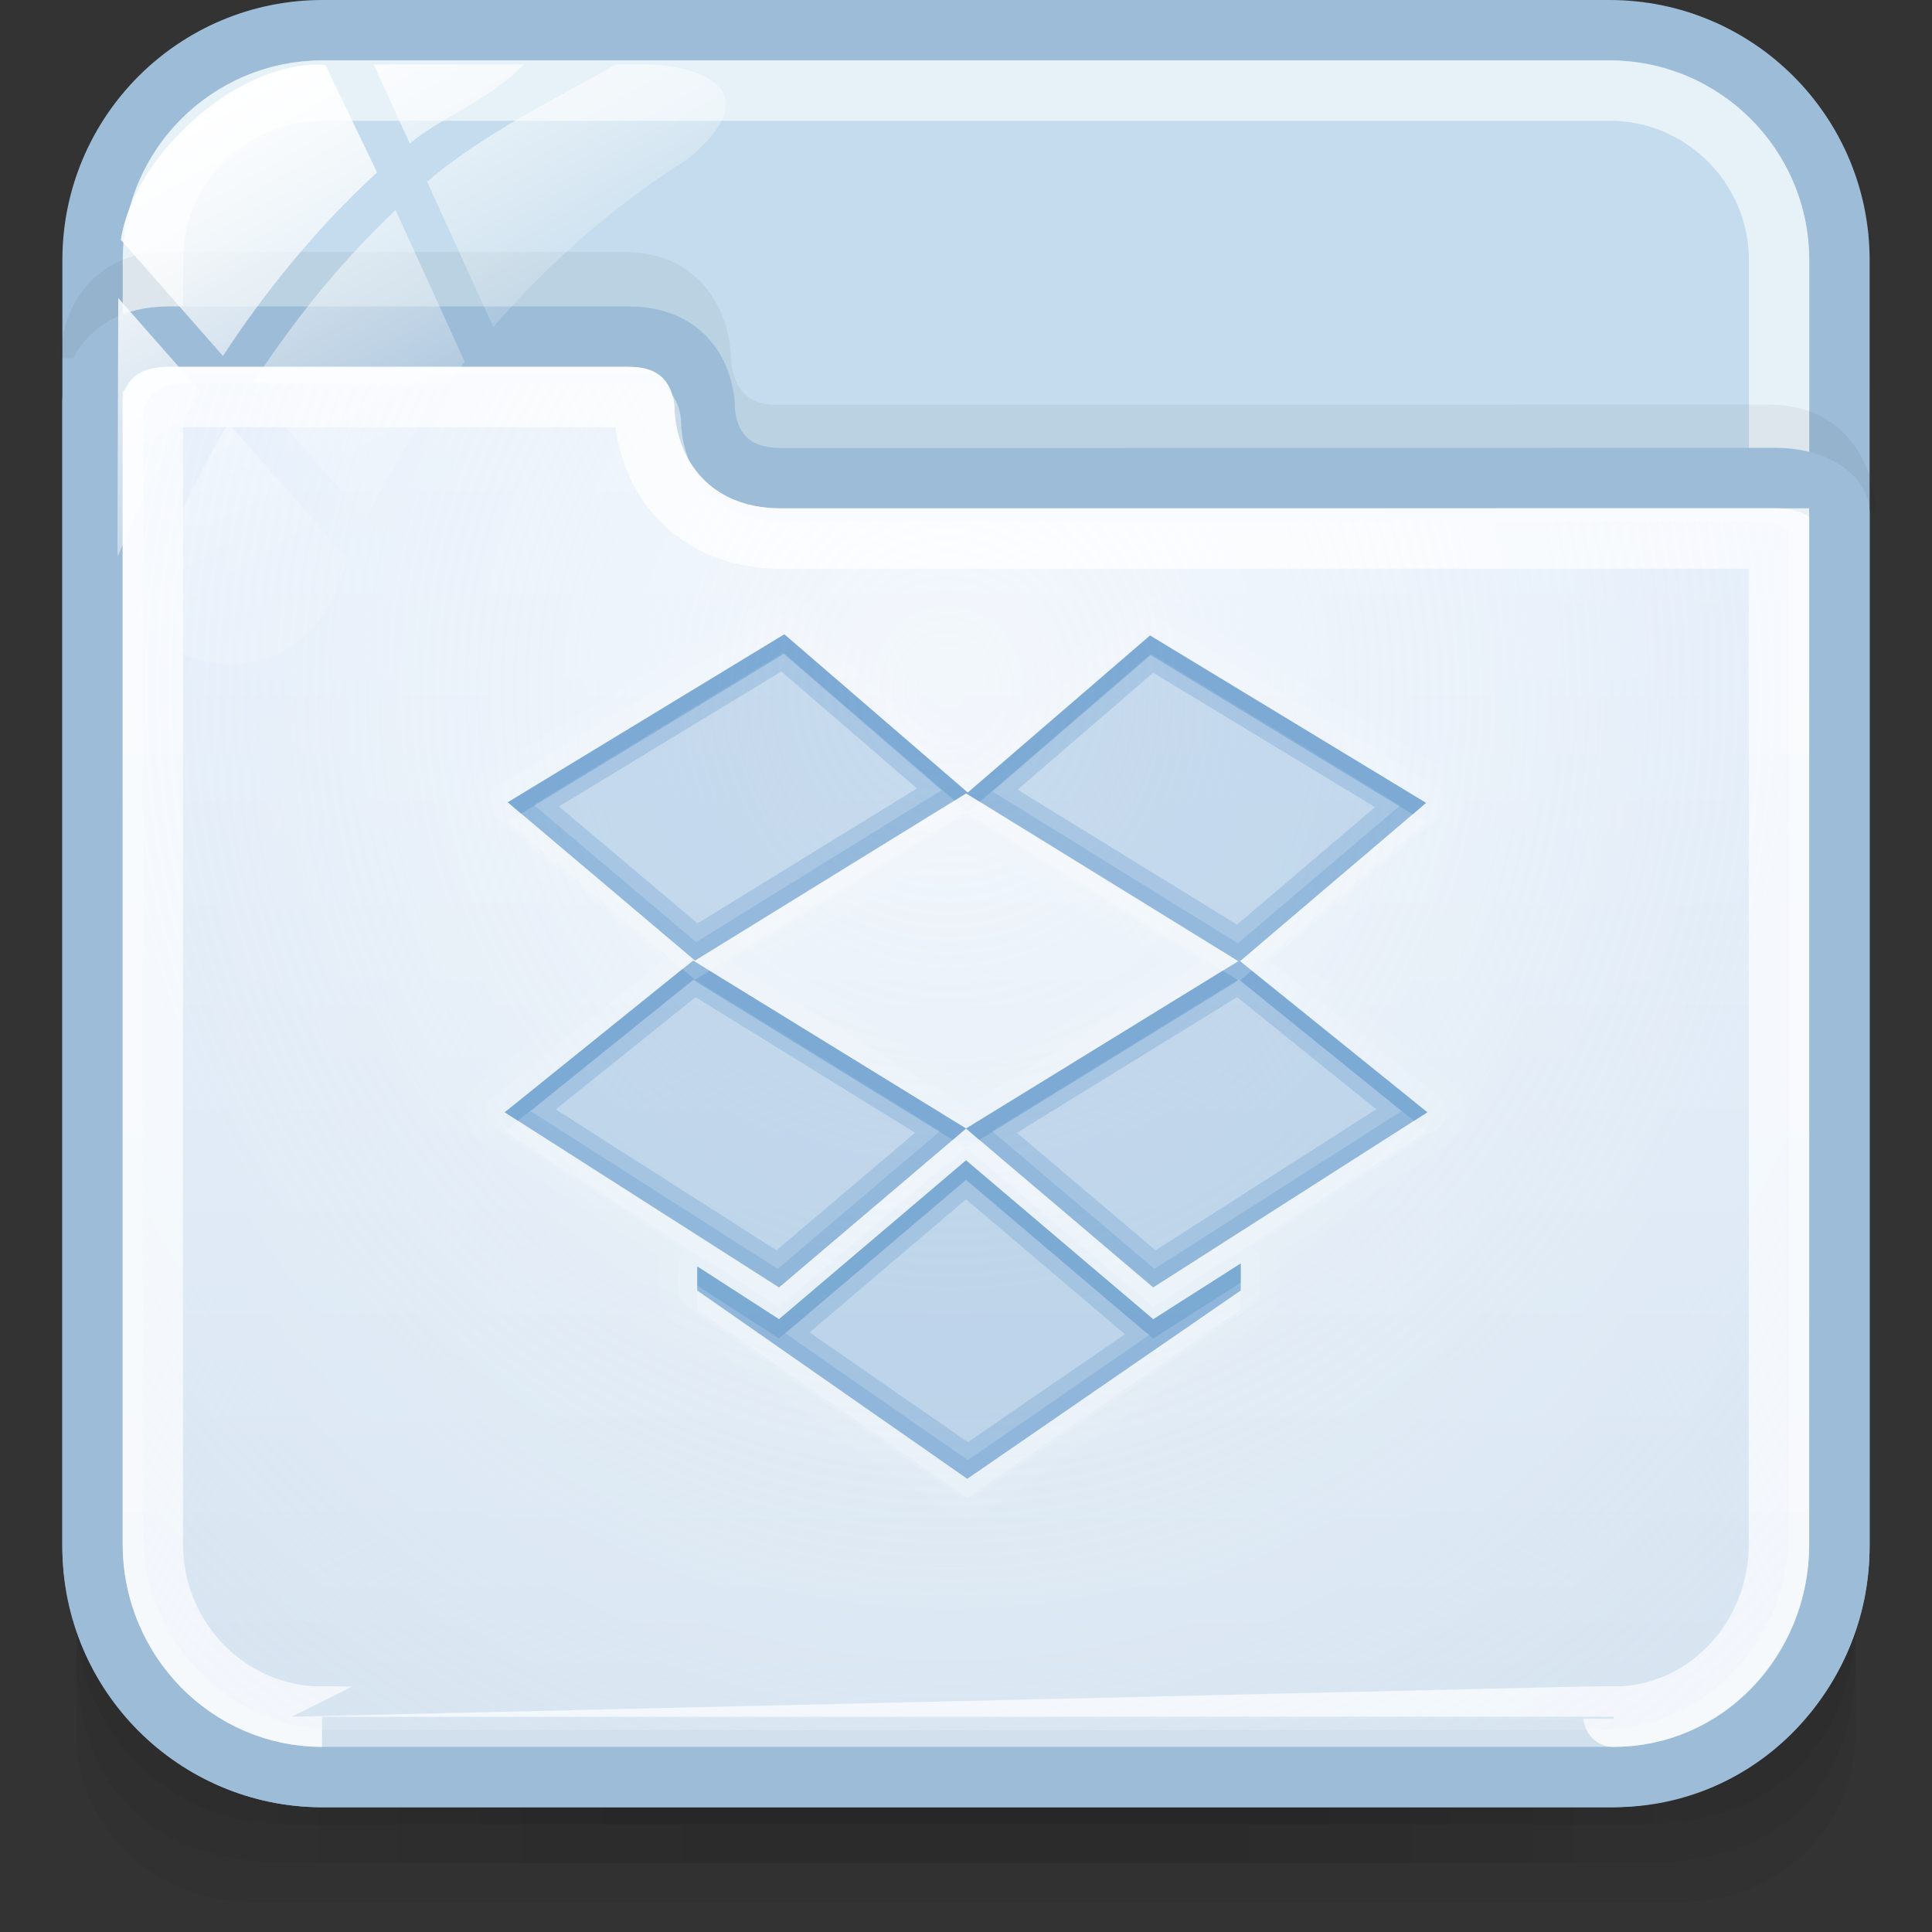 <?xml version="1.0" encoding="utf-8"?>
<!-- Generator: Adobe Illustrator 17.0.0, SVG Export Plug-In . SVG Version: 6.00 Build 0)  -->
<!DOCTYPE svg PUBLIC "-//W3C//DTD SVG 1.1//EN" "http://www.w3.org/Graphics/SVG/1.1/DTD/svg11.dtd">
<svg version="1.1" id="图层_1" xmlns="http://www.w3.org/2000/svg" xmlns:xlink="http://www.w3.org/1999/xlink" x="0px" y="0px"
	 width="32px" height="32px" viewBox="0 0 32 32" enable-background="new 0 0 32 32" xml:space="preserve">
<rect x="0" y="0" width="32" height="32" fill="#333333" stroke="none"/>
<g>
	<g id="g151" opacity="0.5">
		<path id="path153" opacity="0.08" enable-background="new    " d="M27.059,29.57H4.96c-2.035,0-3.693-1.595-3.693-3.549v2.714
			c0,1.527,1.297,2.764,2.886,2.764h23.711c1.589,0,2.868-1.238,2.868-2.764v-2.714C30.733,27.977,29.093,29.57,27.059,29.57z"/>
		<path id="path155" opacity="0.1" enable-background="new    " d="M27.04,29.57H4.941c-2.034,0-3.674-1.566-3.674-3.519v1.42
			c0,1.527,0.7,3.387,3.538,3.387s19.496,0,22.371,0s3.557-1.86,3.557-3.387v-1.42C30.733,28.006,29.074,29.57,27.04,29.57z"/>
		<path id="path157" opacity="0.1" enable-background="new    " d="M27.04,29.57H4.941c-2.034,0-3.674-1.566-3.674-3.519v0.766
			c0,1.527,1.215,3.397,3.538,3.397s19.711,0,22.371,0c2.66,0,3.557-1.87,3.557-3.396v-0.766
			C30.733,28.006,29.074,29.57,27.04,29.57z"/>
		<rect id="rect159" x="4.615" y="29.57" opacity="0.05" enable-background="new    " width="22.769" height="0.643"/>
		<rect id="rect161" x="5.285" y="29.57" opacity="0.05" enable-background="new    " width="20.76" height="0.643"/>
		<rect id="rect163" x="5.285" y="30.214" opacity="0.05" enable-background="new    " width="20.76" height="0.643"/>
		<rect id="rect165" x="6.624" y="30.214" opacity="0.05" enable-background="new    " width="18.751" height="0.643"/>
		<rect id="rect167" x="8.633" y="30.214" opacity="0.05" enable-background="new    " width="14.733" height="0.643"/>
		<rect id="rect169" x="11.312" y="30.214" opacity="0.05" enable-background="new    " width="9.376" height="0.643"/>
		<rect id="rect171" x="6.624" y="29.57" opacity="0.05" enable-background="new    " width="18.751" height="0.643"/>
		<rect id="rect173" x="7.964" y="29.57" opacity="0.05" enable-background="new    " width="16.072" height="0.643"/>
		<rect id="rect175" x="8.633" y="29.57" opacity="0.05" enable-background="new    " width="14.733" height="0.643"/>
		<rect id="rect177" x="9.973" y="29.57" opacity="0.05" enable-background="new    " width="12.054" height="0.643"/>
		<rect id="rect179" x="9.973" y="29.57" opacity="0.05" enable-background="new    " width="12.054" height="0.643"/>
	</g>
	<path fill="#C4DCED" stroke="#9DBCD7" stroke-miterlimit="10" d="M30.466,25.625c0,2.104-1.706,3.809-3.809,3.809H5.342
		c-2.104,0-3.809-1.706-3.809-3.809V4.309c0-2.104,1.706-3.809,3.809-3.809h21.316c2.104,0,3.809,1.706,3.809,3.809L30.466,25.625
		L30.466,25.625z"/>
	<path opacity="0.6" fill="none" stroke="#FFFFFF" stroke-miterlimit="10" enable-background="new    " d="M5.342,28.434
		c-1.549,0-2.809-1.261-2.809-2.81V4.309c0-1.549,1.26-2.809,2.809-2.809h21.316c1.549,0,2.809,1.26,2.809,2.809v21.315
		c0,1.549-1.261,2.81-2.81,2.81C26.657,28.435,5.342,28.435,5.342,28.434z"/>
	<path opacity="0.05" fill="none" stroke="#000000" stroke-miterlimit="10" enable-background="new    " d="M30.569,8.482
		c0,0,0-1.28-1.264-1.28c-3.669,0-15.386,0.002-16.434,0.002c-1.275,0-1.264-1.262-1.264-1.262s0-1.27-1.264-1.27
		c-2.213,0-6.645,0-7.585,0c-1.245,0-1.264,1.224-1.264,1.263"/>
	
		<linearGradient id="SVGID_1_" gradientUnits="userSpaceOnUse" x1="1385.999" y1="-1686.434" x2="1385.999" y2="-1662.576" gradientTransform="matrix(1 0 0 -1 -1370 -1657)">
		<stop  offset="0" style="stop-color:#D1E0ED"/>
		<stop  offset="1" style="stop-color:#E4EEFB"/>
	</linearGradient>
	<path fill="url(#SVGID_1_)" stroke="#9DBCD7" stroke-miterlimit="10" d="M5.334,29.433h21.395c2.104,0,3.738-1.749,3.738-3.853V8.5
		c0-0.3-0.448-0.582-1.045-0.582c-3.685,0-15.435,0.002-16.488,0.002c-1.28,0-1.261-1.168-1.261-1.168s0.009-1.176-1.261-1.176
		c-2.222,0-6.674,0-7.618,0c-1.25,0-1.262,1.036-1.262,1.075v18.93C1.533,27.684,3.23,29.433,5.334,29.433z"/>
	<path opacity="0.8" fill="none" stroke="#FFFFFF" stroke-miterlimit="10" enable-background="new    " d="M5.333,28.434
		c-1.544,0-2.8-1.279-2.801-2.853V6.651c0.031-0.045,0.105-0.075,0.261-0.075h7.618c0.144,0,0.202,0.029,0.21,0.037
		c0.028,0.029,0.051,0.131,0.051,0.132c-0.002,0.142,0.016,0.928,0.618,1.541c0.285,0.29,0.8,0.634,1.642,0.634
		c0,0,16.519-0.001,16.533-0.001v16.662c0,1.573-1.229,2.853-2.738,2.853C26.727,28.435,5.333,28.435,5.333,28.434z"/>
	<g id="g27_1_">
		
			<linearGradient id="path36_2_" gradientUnits="userSpaceOnUse" x1="1784.755" y1="-2475.453" x2="1788.775" y2="-2482.416" gradientTransform="matrix(1 0 0 -1 -1782 -2475)">
			<stop  offset="0" style="stop-color:#FFFFFF"/>
			<stop  offset="0.5" style="stop-color:#FFFFFF;stop-opacity:0.6"/>
			<stop  offset="1" style="stop-color:#FFFFFF;stop-opacity:0.15"/>
		</linearGradient>
		<path id="path36_1_" fill="url(#path36_2_)" d="M6.07,8.598c0.449-0.93,0.998-1.802,1.627-2.607L6.552,3.48
			C5.574,4.404,4.781,5.424,4.147,6.412L6.07,8.598z"/>
		
			<linearGradient id="path45_2_" gradientUnits="userSpaceOnUse" x1="1788.4" y1="-2474.411" x2="1791.03" y2="-2478.968" gradientTransform="matrix(1 0 0 -1 -1782 -2475)">
			<stop  offset="0" style="stop-color:#FFFFFF"/>
			<stop  offset="0.5" style="stop-color:#FFFFFF;stop-opacity:0.6"/>
			<stop  offset="1" style="stop-color:#FFFFFF;stop-opacity:0.15"/>
		</linearGradient>
		<path id="path45_1_" fill="url(#path45_2_)" d="M6.189,1.067l0.598,1.311C7.363,1.9,7.994,1.736,8.682,1.067H6.189z"/>
		
			<linearGradient id="path54_2_" gradientUnits="userSpaceOnUse" x1="1789.227" y1="-2473.546" x2="1792.442" y2="-2479.113" gradientTransform="matrix(1 0 0 -1 -1782 -2475)">
			<stop  offset="0" style="stop-color:#FFFFFF"/>
			<stop  offset="0.5" style="stop-color:#FFFFFF;stop-opacity:0.6"/>
			<stop  offset="1" style="stop-color:#FFFFFF;stop-opacity:0.15"/>
		</linearGradient>
		<path id="path54_1_" fill="url(#path54_2_)" d="M10.68,1.067h-0.473C9.013,1.736,7.969,2.247,7.074,3.009l1.097,2.408
			c0.937-1.083,2.025-2.032,3.243-2.798c0.009-0.008,0.016-0.016,0.026-0.024C12.804,1.416,11.449,1.067,10.68,1.067z"/>
		
			<linearGradient id="path63_2_" gradientUnits="userSpaceOnUse" x1="1782.499" y1="-2478.628" x2="1785.987" y2="-2484.669" gradientTransform="matrix(1 0 0 -1 -1782 -2475)">
			<stop  offset="0" style="stop-color:#FFFFFF"/>
			<stop  offset="0.5" style="stop-color:#FFFFFF;stop-opacity:0.6"/>
			<stop  offset="1" style="stop-color:#FFFFFF;stop-opacity:0.15"/>
		</linearGradient>
		<path id="path63_1_" fill="url(#path63_2_)" d="M3.782,7.01c-0.734,1.25-1.214,2.405-1.499,3.195
			c0.337,0.481,0.894,0.797,1.526,0.797c0.783,0,1.451-0.483,1.727-1.167c0.071-0.191,0.157-0.374,0.236-0.562L3.782,7.01z"/>
		
			<linearGradient id="path72_2_" gradientUnits="userSpaceOnUse" x1="1782.342" y1="-2478.875" x2="1786.208" y2="-2485.571" gradientTransform="matrix(1 0 0 -1 -1782 -2475)">
			<stop  offset="0" style="stop-color:#FFFFFF"/>
			<stop  offset="0.5" style="stop-color:#FFFFFF;stop-opacity:0.6"/>
			<stop  offset="1" style="stop-color:#FFFFFF;stop-opacity:0.15"/>
		</linearGradient>
		<path id="path72_1_" fill="url(#path72_2_)" d="M1.959,4.937L1.945,9.135c0,0,0,0.001,0,0.003c0,0.026,0.006,0.051,0.008,0.077
			C2.272,8.438,2.718,7.49,3.322,6.486L1.959,4.937z"/>
		
			<linearGradient id="path149_2_" gradientUnits="userSpaceOnUse" x1="1785.266" y1="-2476.778" x2="1788.896" y2="-2483.065" gradientTransform="matrix(1 0 0 -1 -1782 -2475)">
			<stop  offset="0" style="stop-color:#FFFFFF"/>
			<stop  offset="0.5" style="stop-color:#FFFFFF;stop-opacity:0.6"/>
			<stop  offset="1" style="stop-color:#FFFFFF;stop-opacity:0.15"/>
		</linearGradient>
		<path id="path149_1_" fill="url(#path149_2_)" d="M5.391,1.076c-1.364-0.113-3.16,1.423-3.39,2.896l1.692,1.924
			c0.675-1.031,1.515-2.087,2.552-3.04L5.391,1.076z"/>
	</g>
	
		<radialGradient id="SVGID_2_" cx="1862.412" cy="1354.463" r="22.659" gradientTransform="matrix(0.02 1 0.911 -0.018 -1255.479 -1826.59)" gradientUnits="userSpaceOnUse">
		<stop  offset="0" style="stop-color:#FFFFFF;stop-opacity:0.6"/>
		<stop  offset="0.378" style="stop-color:#FAFCFE;stop-opacity:0.449"/>
		<stop  offset="0.829" style="stop-color:#EBF3FC;stop-opacity:0.268"/>
		<stop  offset="1" style="stop-color:#E4EEFB;stop-opacity:0.2"/>
	</radialGradient>
	<path fill="url(#SVGID_2_)" d="M5.582,28.655c-1.774,0-3.216-1.465-3.216-3.267V6.9c0-0.023,0.004-0.221,0.151-0.369
		c0.123-0.123,0.32-0.186,0.585-0.186h7.441c0.294,0,0.443,0.035,0.532,0.125c0.198,0.199,0.206,0.501,0.206,0.505
		c-0.001,0.065,0.003,0.712,0.482,1.198c0.305,0.31,0.724,0.467,1.244,0.467c0,0,13.755-0.005,16.1-0.005
		c0.31,0,0.481,0.106,0.525,0.158v16.596c0,1.802-1.415,3.267-3.155,3.267L5.582,28.655L5.582,28.655L5.582,28.655z"/>
</g>
<g>
	<path opacity="0.05" fill="#FFFFFF" enable-background="new    " d="M12.932,9.871c-0.095,0.01-0.186,0.04-0.268,0.089
		l-4.579,2.781c-0.301,0.183-0.397,0.574-0.215,0.875c0.036,0.06,0.081,0.113,0.136,0.159l2.493,2.106l-2.533,2.045
		c-0.276,0.218-0.321,0.619-0.103,0.895c0.043,0.054,0.095,0.101,0.152,0.138l2.92,1.867c-0.013,0.048-0.019,0.098-0.02,0.149v0.397
		c-0.002,0.209,0.098,0.406,0.268,0.526l4.47,3.119c0.218,0.151,0.507,0.151,0.725,0l4.53-3.119
		c0.174-0.119,0.278-0.315,0.278-0.526v-0.447c0-0.054-0.006-0.107-0.02-0.159l2.821-1.808c0.295-0.192,0.379-0.587,0.187-0.881
		c-0.037-0.058-0.084-0.109-0.138-0.152l-2.493-2.016l2.493-2.126c0.268-0.228,0.3-0.63,0.072-0.898
		c-0.045-0.054-0.1-0.099-0.161-0.136l-4.568-2.771c-0.235-0.143-0.536-0.119-0.745,0.06l-2.602,2.246l-2.622-2.265
		C13.276,9.908,13.104,9.854,12.932,9.871z M12.991,10.507l3.04,2.622l3.02-2.602l4.569,2.771l-3.079,2.622l3.099,2.503l-4.54,2.9
		l-3.098-2.632l-3.099,2.632l-4.54-2.9l3.119-2.514l4.52,2.782l4.51-2.771l-4.51-2.781l-4.49,2.771l-3.099-2.622L12.991,10.507z
		 M16.001,13.894l3.288,2.027l-3.288,2.016l-3.278-2.016L16.001,13.894z M16.001,19.219l3.099,2.632l1.45-0.924v0.447l-4.53,3.119
		l-4.47-3.119v-0.397l1.351,0.874L16.001,19.219z"/>
	<path opacity="0.1" fill="#FFFFFF" enable-background="new    " d="M12.961,10.188c-0.05,0.005-0.097,0.022-0.139,0.05l-4.58,2.781
		c-0.148,0.095-0.192,0.291-0.098,0.439c0.016,0.025,0.035,0.048,0.058,0.068l2.791,2.364l-2.83,2.285
		c-0.137,0.11-0.159,0.31-0.048,0.447c0.022,0.027,0.048,0.051,0.078,0.07l3.169,2.027c-0.081,0.06-0.13,0.156-0.129,0.259v0.397
		c0.001,0.104,0.054,0.201,0.139,0.259l4.47,3.119c0.108,0.074,0.25,0.074,0.358,0l4.53-3.119c0.086-0.058,0.138-0.154,0.139-0.259
		v-0.447c0.001-0.107-0.051-0.208-0.139-0.268l3.079-1.966c0.148-0.093,0.193-0.29,0.099-0.439c-0.019-0.029-0.042-0.056-0.07-0.078
		l-2.801-2.265l2.791-2.374c0.131-0.116,0.144-0.317,0.028-0.449c-0.02-0.022-0.042-0.042-0.068-0.058l-4.569-2.771
		c-0.119-0.075-0.272-0.063-0.377,0.029l-2.812,2.424l-2.83-2.444C13.134,10.21,13.049,10.182,12.961,10.188z M12.991,10.507
		l3.04,2.622l3.02-2.602l4.569,2.771l-3.079,2.622l3.099,2.503l-4.54,2.9l-3.098-2.632l-3.099,2.632l-4.54-2.9l3.119-2.514
		l4.52,2.782l4.51-2.771l-4.51-2.781l-4.49,2.771l-3.099-2.622C8.412,13.288,12.991,10.507,12.991,10.507z M16.001,13.507
		l3.904,2.414l-3.904,2.404l-3.904-2.404L16.001,13.507z M16.001,19.219l3.099,2.632l1.45-0.924v0.447l-4.53,3.119l-4.47-3.119
		v-0.397l1.351,0.874L16.001,19.219z"/>
	<path opacity="0.3" fill="#669CCC" enable-background="new    " d="M12.99,10.507l-4.574,2.784l3.099,2.619l4.49-2.768l4.508,2.776
		l-4.508,2.776l3.099,2.626l4.541-2.9l-3.107-2.502l3.082-2.619l-4.574-2.776l-3.016,2.602L12.99,10.507L12.99,10.507z
		 M11.481,15.91l-3.123,2.51l4.549,2.9l3.091-2.626C15.997,18.693,11.481,15.91,11.481,15.91z M15.997,19.224l-3.091,2.626
		l-1.359-0.87v0.398l4.475,3.116l4.524-3.116v-0.447l-1.442,0.921C19.104,21.851,15.997,19.224,15.997,19.224z"/>
	<path opacity="0.3" fill="#669CCC" enable-background="new    " d="M12.991,10.507l-4.58,2.781l3.099,2.622L16,13.14l4.51,2.781
		L16,18.692l3.099,2.632l4.54-2.9L20.54,15.92l3.079-2.622l-4.569-2.771l-3.02,2.602L12.991,10.507z M16.001,18.692l-4.52-2.781
		l-3.119,2.514l4.54,2.9L16.001,18.692z M12.942,11.122l2.246,1.937l-3.635,2.235l-2.295-1.937L12.942,11.122z M19.1,11.143
		l3.675,2.225l-2.285,1.947l-3.635-2.235C16.856,13.079,19.1,11.143,19.1,11.143z M11.521,16.516l3.635,2.246l-2.295,1.947
		l-3.656-2.334L11.521,16.516z M20.491,16.516l2.304,1.858l-3.656,2.335l-2.295-1.947L20.491,16.516z M16.001,19.219l-3.099,2.632
		l-1.351-0.874v0.397l4.47,3.119l4.53-3.119v-0.447l-1.45,0.924L16.001,19.219z M16.001,19.864l2.632,2.235l-2.602,1.788
		l-2.622-1.818L16.001,19.864z"/>
	<path opacity="0.5" fill="#669CCC" enable-background="new    " d="M12.991,10.507l-4.58,2.781l0.218,0.189l4.361-2.651
		l2.821,2.434L16,13.14l0.228,0.139l2.821-2.434l4.35,2.643l0.218-0.189l-4.569-2.771l-3.02,2.602L12.991,10.507z M11.302,16.05
		l-2.941,2.374l0.218,0.139l2.9-2.334l4.301,2.651l0.22-0.189L11.75,16.08l-0.239,0.149L11.302,16.05z M16.001,18.692l0.218,0.189
		l4.291-2.643l-0.259-0.159L16.001,18.692z M20.729,16.08l-0.189,0.159l2.881,2.325l0.218-0.139L20.729,16.08z M16.001,19.219
		l-3.099,2.632l-1.351-0.874v0.318l1.351,0.874l3.099-2.632L19.1,22.17l1.45-0.924v-0.318l-1.45,0.924L16.001,19.219z"/>
	<path opacity="0.3" fill="#669CCC" enable-background="new    " d="M12.991,10.507l-4.58,2.781l3.099,2.622L16,13.14l4.51,2.781
		L16,18.692l3.099,2.632l4.54-2.9L20.54,15.92l3.079-2.622l-4.569-2.771l-3.02,2.602L12.991,10.507z M16.001,18.692l-4.52-2.781
		l-3.119,2.514l4.54,2.9L16.001,18.692z M12.961,10.815l2.632,2.275l-4.063,2.514l-2.692-2.275
		C8.838,13.329,12.961,10.815,12.961,10.815z M19.081,10.835l4.113,2.503l-2.692,2.285l-4.063-2.514
		C16.438,13.11,19.081,10.835,19.081,10.835z M11.501,16.218l4.073,2.514l-2.692,2.285l-4.093-2.613L11.501,16.218z M20.511,16.218
		l2.702,2.186l-4.093,2.613l-2.692-2.285L20.511,16.218z M16.001,19.219l-3.099,2.632l-1.351-0.874v0.397l4.47,3.119l4.53-3.119
		v-0.447l-1.45,0.924L16.001,19.219z M16.001,19.547l2.941,2.493c0.031,0.029,0.068,0.048,0.109,0.059l-3.02,2.086l-3.03-2.106
		c0.022-0.01,0.042-0.024,0.06-0.04L16.001,19.547z"/>
	<path opacity="0.2" fill="#FFFFFF" enable-background="new    " d="M15.813,13.258l-4.301,2.652L8.63,13.477l-0.218,0.129
		l2.891,2.444l0.179-0.139l0.268,0.168L16,13.457l4.251,2.622l0.259-0.159l-4.282-2.643l-0.198,0.168L15.813,13.258z M23.402,13.487
		l-2.862,2.434l0.189,0.159l2.891-2.463L23.402,13.487z M8.58,18.563l-0.218,0.179l4.54,2.9l3.1-2.632l-0.218-0.129l-2.881,2.444
		L8.58,18.563z M16.001,19.01l3.099,2.632l4.54-2.9l-0.218-0.179l-4.32,2.762l-2.881-2.444L16.001,19.01z M11.551,21.374v0.318
		l4.47,3.119l4.53-3.119v-0.318l-4.53,3.119L11.551,21.374z"/>
</g>
</svg>
